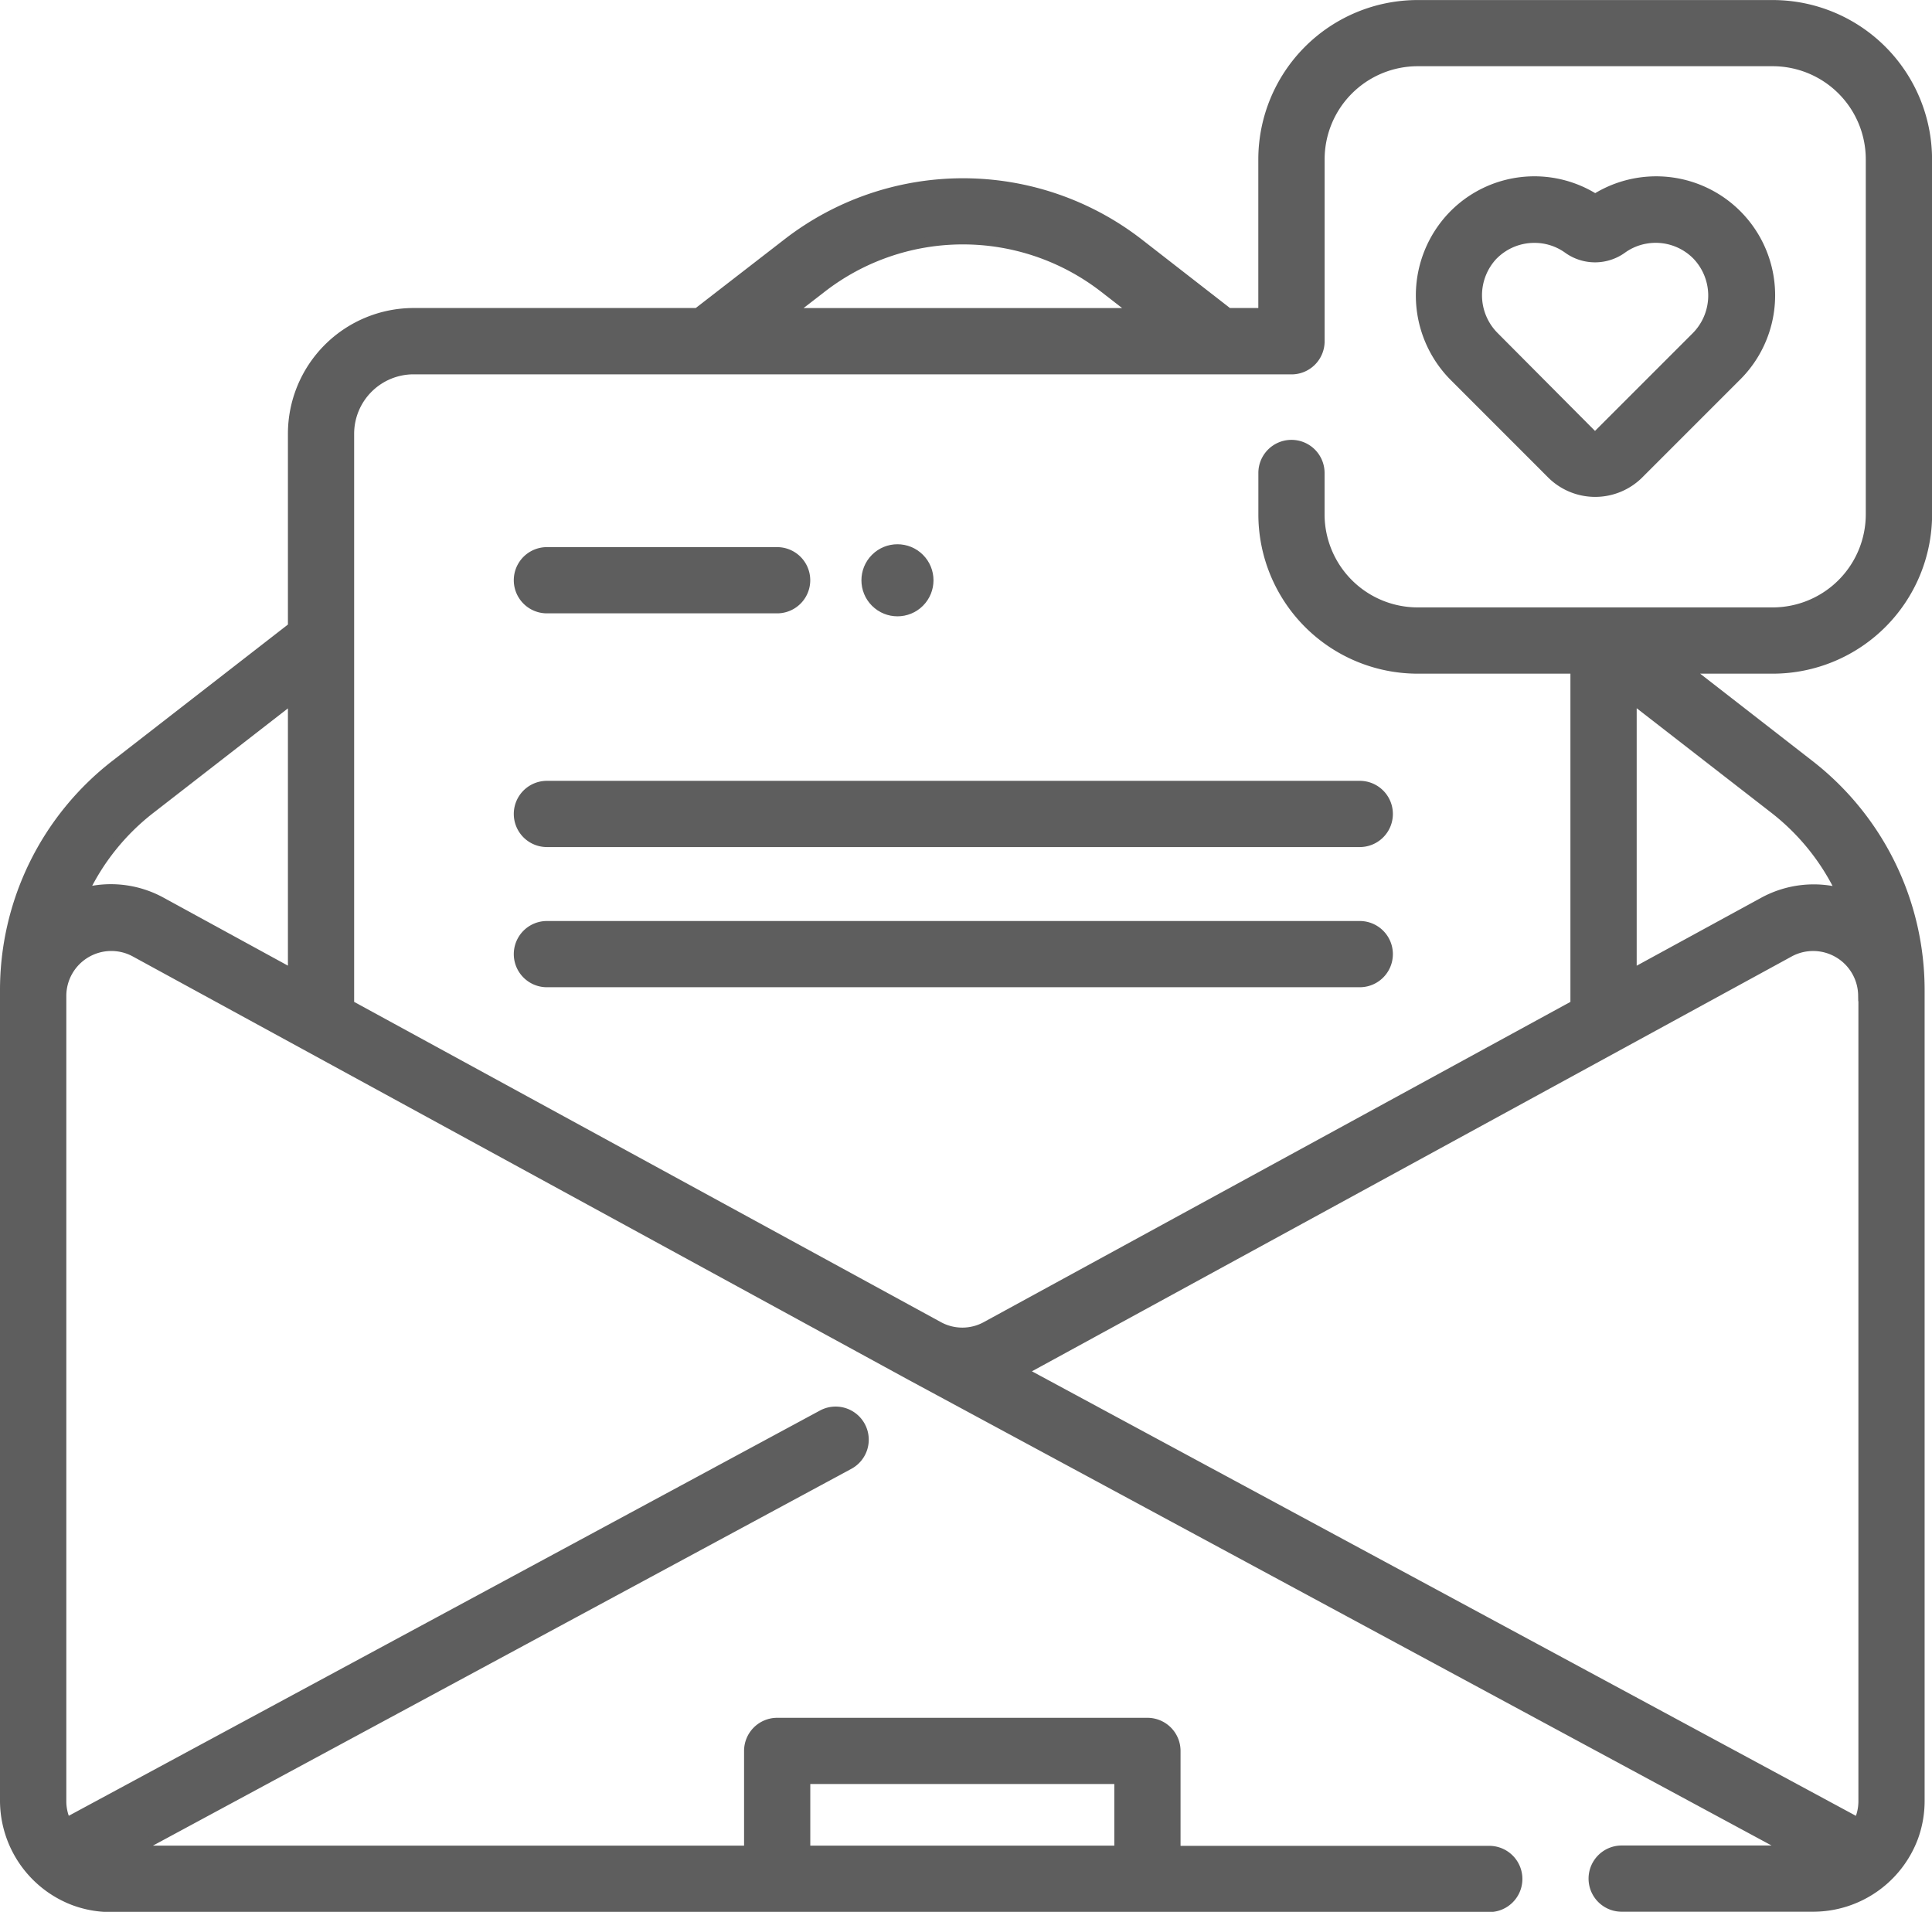 <svg xmlns="http://www.w3.org/2000/svg" width="38.979" height="38.571" viewBox="0 0 38.979 38.571">
  <g id="_3314735" data-name="3314735" transform="translate(0.1 -2.599)">
    <path id="Path_8245" data-name="Path 8245" d="M137.431,149.567h4.645a.568.568,0,0,0,0-1.136h-4.645a.568.568,0,0,0,0,1.136Z" transform="translate(-126.497 -134.694)" fill="#5e5e5e" stroke="#5e5e5e" stroke-width="0.2"/>
    <path id="Path_8246" data-name="Path 8246" d="M137.431,211.81h16.4a.568.568,0,1,0,0-1.136h-16.4a.568.568,0,0,0,0,1.136Z" transform="translate(-126.497 -192.222)" fill="#5e5e5e" stroke="#5e5e5e" stroke-width="0.2"/>
    <path id="Path_8247" data-name="Path 8247" d="M137.431,249.155h16.4a.568.568,0,1,0,0-1.136h-16.4a.568.568,0,1,0,0,1.136Z" transform="translate(-126.497 -226.739)" fill="#5e5e5e" stroke="#5e5e5e" stroke-width="0.2"/>
    <circle id="Ellipse_425" data-name="Ellipse 425" cx="0.627" cy="0.627" r="0.627" transform="translate(17.12 14.306) rotate(-45)" fill="#5e5e5e" stroke="#5e5e5e" stroke-width="0.2"/>
    <path id="Path_8248" data-name="Path 8248" d="M379.787,55.574a1.246,1.246,0,0,0,1.741,0l1.966-1.966a2.3,2.3,0,0,0-2.836-3.59,2.287,2.287,0,0,0-2.864.333,2.318,2.318,0,0,0,.027,3.256ZM378.6,51.149a1.167,1.167,0,0,1,.832-.345,1.154,1.154,0,0,1,.676.216.934.934,0,0,0,1.093,0,1.151,1.151,0,0,1,.479-.2,1.167,1.167,0,0,1,1.029.33,1.178,1.178,0,0,1-.022,1.656l-1.966,1.966a.1.1,0,0,1-.134,0L378.625,52.8a1.178,1.178,0,0,1-.021-1.656Z" transform="translate(-348.574 -43.405)" fill="#5e5e5e" stroke="#5e5e5e" stroke-width="0.2"/>
    <path id="Path_8249" data-name="Path 8249" d="M38.78,12.977V5.812A3.116,3.116,0,0,0,35.668,2.7H28.5a3.116,3.116,0,0,0-3.113,3.113v3.1h-.707l-1.8-1.4a5.784,5.784,0,0,0-7.1,0l-1.809,1.4H8.244a2.438,2.438,0,0,0-2.435,2.435v3.9l-3.57,2.772A5.751,5.751,0,0,0,0,22.594V38.935a2.159,2.159,0,0,0,1.379,2,2.129,2.129,0,0,0,.757.139H29.947a.568.568,0,1,0,0-1.136H23.618V37.923a.568.568,0,0,0-.568-.568H15.58a.568.568,0,0,0-.568.568v2.011H2.589l14.44-7.79a.568.568,0,0,0-.539-1L1.238,39.372a.991.991,0,0,1-.1-.437V22.678A1.008,1.008,0,0,1,2.614,21.8l15.678,8.557h0l17.746,9.574H32.618a.568.568,0,1,0,0,1.136h3.876a2.159,2.159,0,0,0,2.006-1.4,2.131,2.131,0,0,0,.13-.734V22.591a5.752,5.752,0,0,0-2.236-4.57L33.91,16.09h1.758a3.116,3.116,0,0,0,3.113-3.113ZM16.473,8.409a4.649,4.649,0,0,1,5.708,0l.65.505H15.819ZM8.244,10.052H25.957a.568.568,0,0,0,.568-.568V5.812A1.979,1.979,0,0,1,28.5,3.835h7.167a1.979,1.979,0,0,1,1.976,1.976v7.166a1.979,1.979,0,0,1-1.976,1.976H28.5a1.979,1.979,0,0,1-1.976-1.976v-.836a.568.568,0,0,0-.568-.568h0a.568.568,0,0,0-.568.568v.837A3.116,3.116,0,0,0,28.5,16.09h3.184v6.781L19.794,29.361a1,1,0,0,1-.957,0L6.945,22.871V11.351a1.3,1.3,0,0,1,1.3-1.3Zm29.25,12.626V38.935a.992.992,0,0,1-.1.438L20.51,30.265l15.5-8.463a1.008,1.008,0,0,1,1.479.877ZM16.148,38.491h6.334v1.443H16.148ZM1.575,20.617a4.638,4.638,0,0,1,1.361-1.7l2.873-2.231v5.563L3.158,20.8a2.115,2.115,0,0,0-1.583-.187Zm35.481,0a2.116,2.116,0,0,0-1.585.187l-2.65,1.446V16.683L35.7,18.918A4.644,4.644,0,0,1,37.056,20.617Z" transform="translate(0)" fill="#5e5e5e" stroke="#5e5e5e" stroke-width="0.2"/>
  </g>
</svg>
